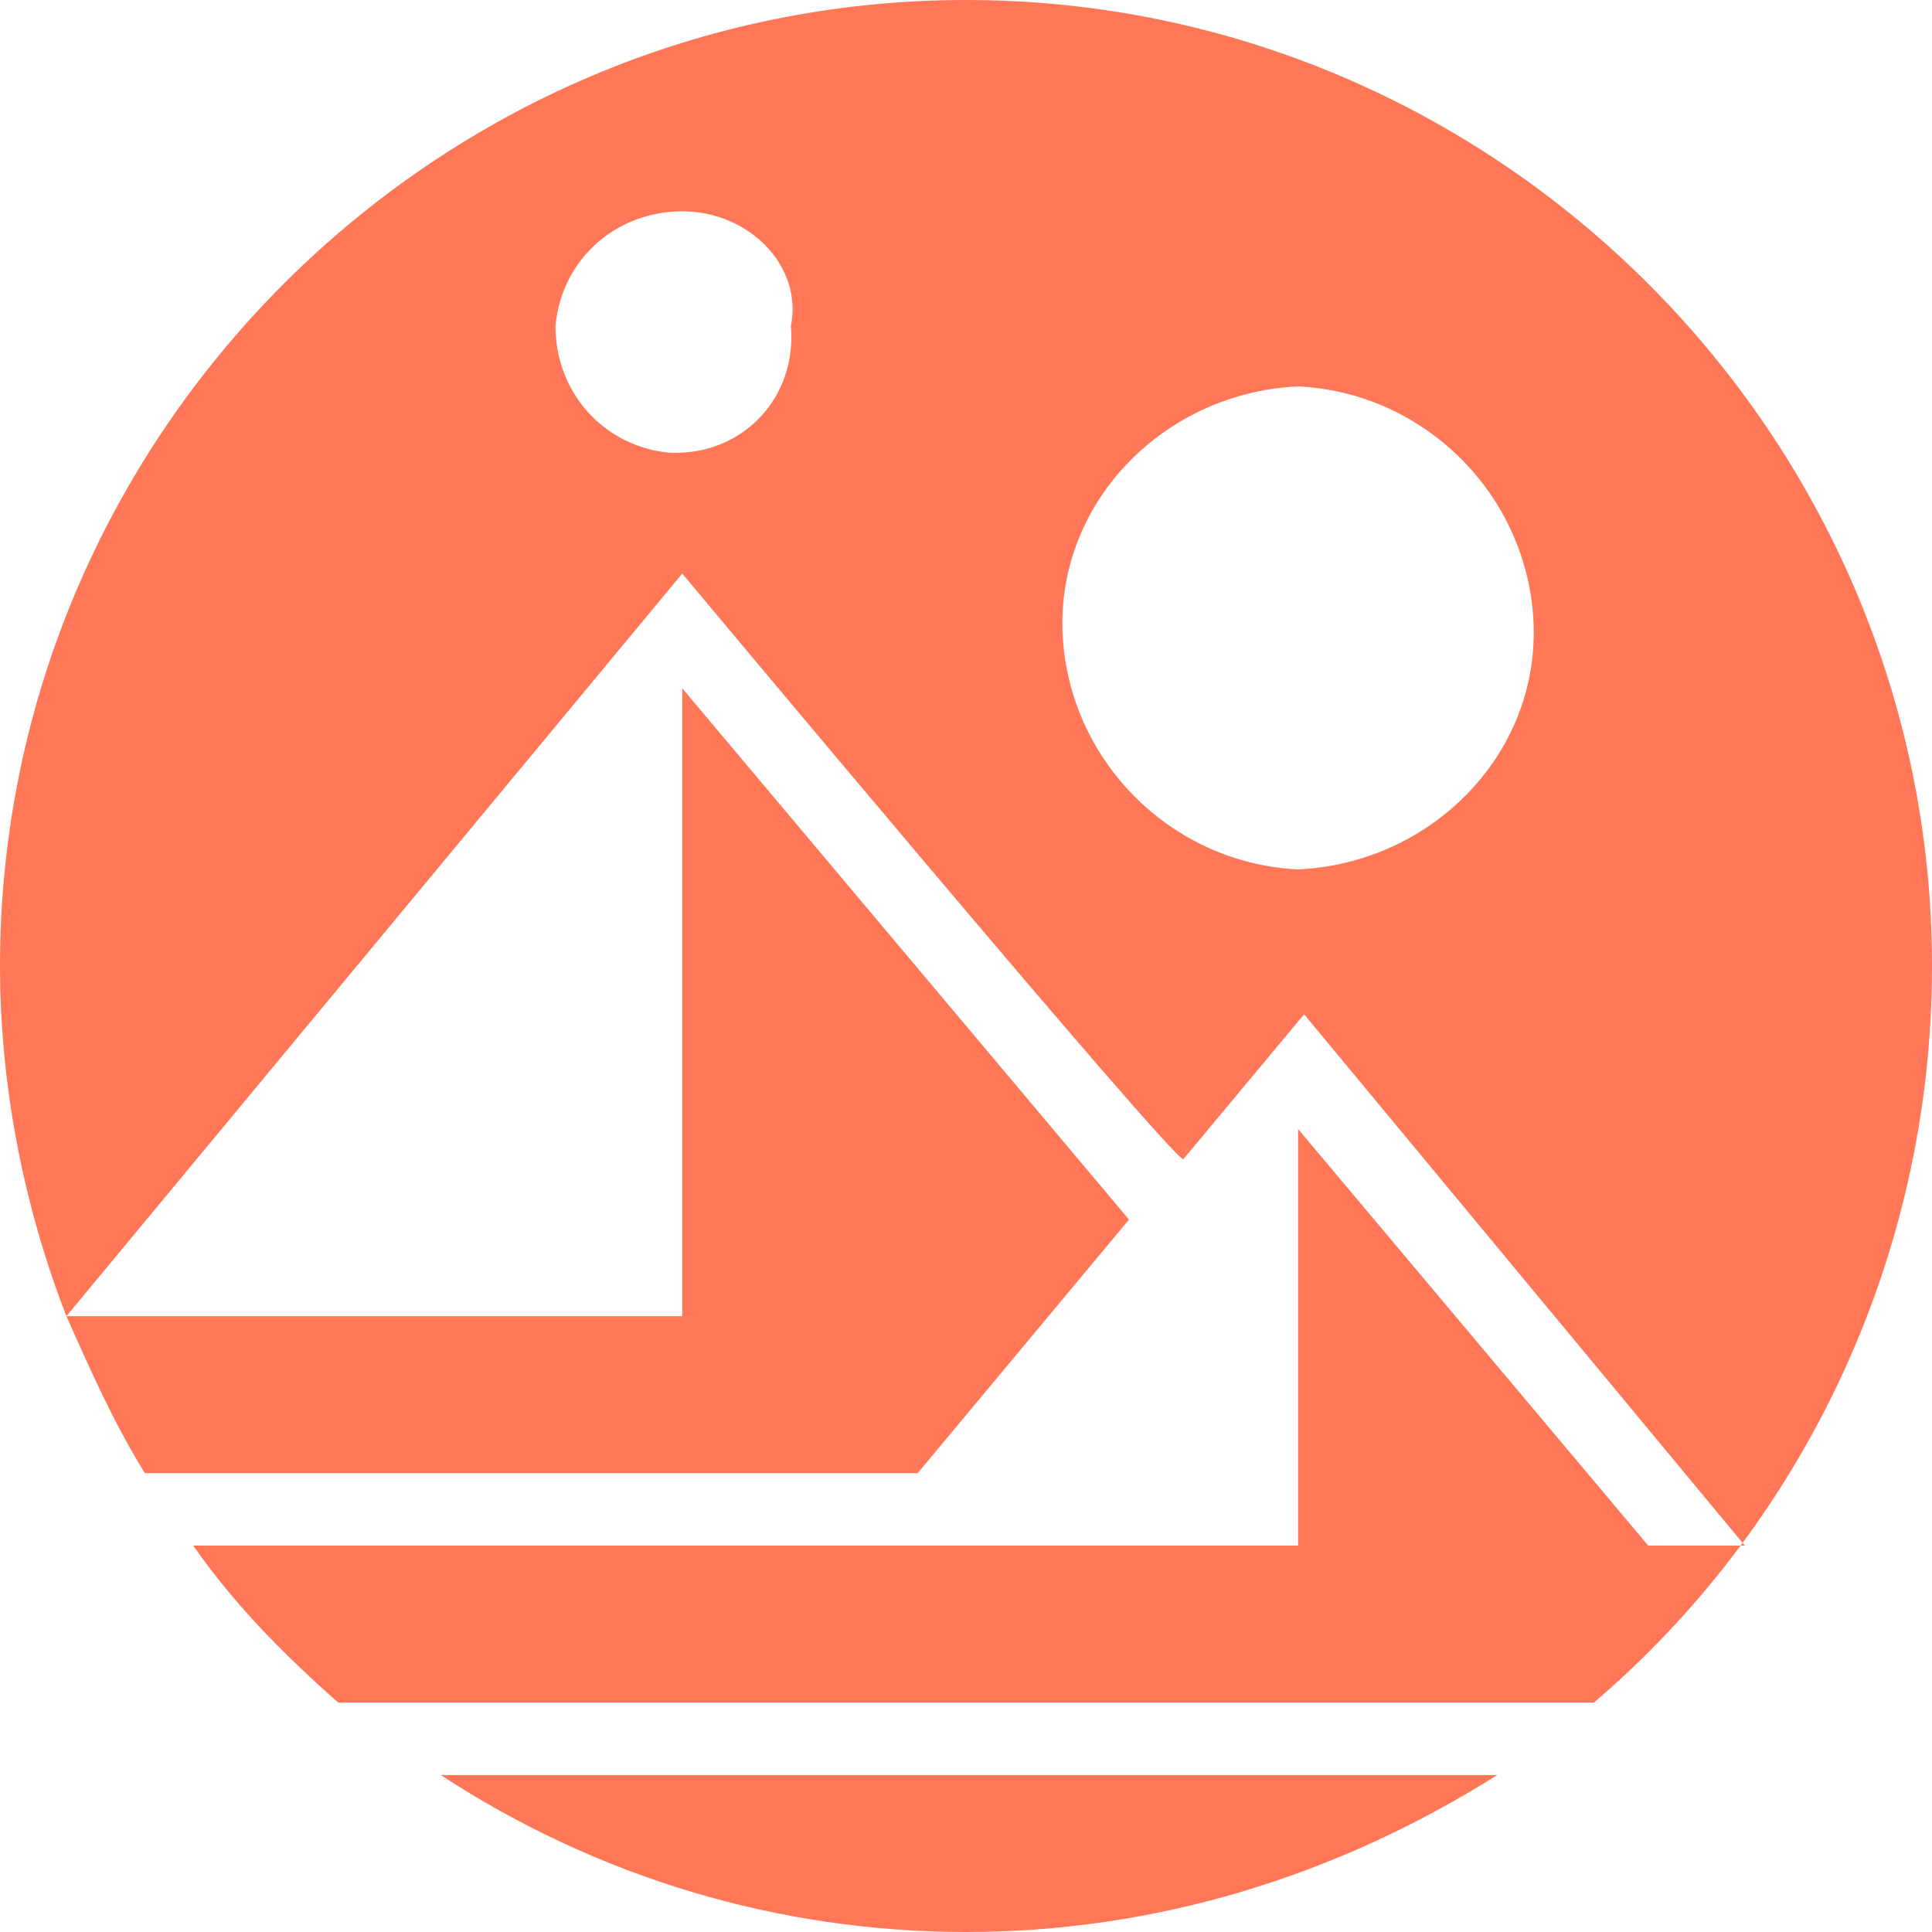 <!-- Generated by IcoMoon.io -->
<svg version="1.1" xmlns="http://www.w3.org/2000/svg" width="32" height="32" viewBox="0 0 32 32">
<title>mana</title>
<path fill="#ff7757" d="M11.3 9.5l-10.2 12.3c-0.7-1.8-1.1-3.8-1.1-5.8 0-8.8 7.2-16 16-16s16 7.2 16 16c0 4.9-2.2 9.3-5.6 12.2h-20.8c-0.9-0.8-1.7-1.6-2.4-2.6h18.3v-6.9l5.8 6.9h1.6l-7.3-8.8-2 2.4c-0.2 0-8.3-9.7-8.3-9.7zM21.5 6.4c-2.2 0.1-4 1.9-3.9 4.1 0.1 2.1 1.8 3.8 3.9 3.9 2.2-0.1 4-1.9 3.9-4.1-0.1-2.1-1.8-3.8-3.9-3.9zM11.3 3.5c-1.1 0-2 0.8-2.1 1.9 0 1.1 0.8 2 1.9 2.1 0 0 0.1 0 0.1 0 1.1 0 2-0.9 1.9-2.1 0.2-1-0.7-1.9-1.8-1.9zM7.3 29.4h17.5c-2.7 1.7-5.7 2.6-8.8 2.6s-6.1-0.9-8.7-2.6zM18.7 20.2l-3.5 4.2h-12.8c-0.5-0.8-0.9-1.7-1.3-2.6h10.2v-10.4l7.4 8.8z"></path>
</svg>
